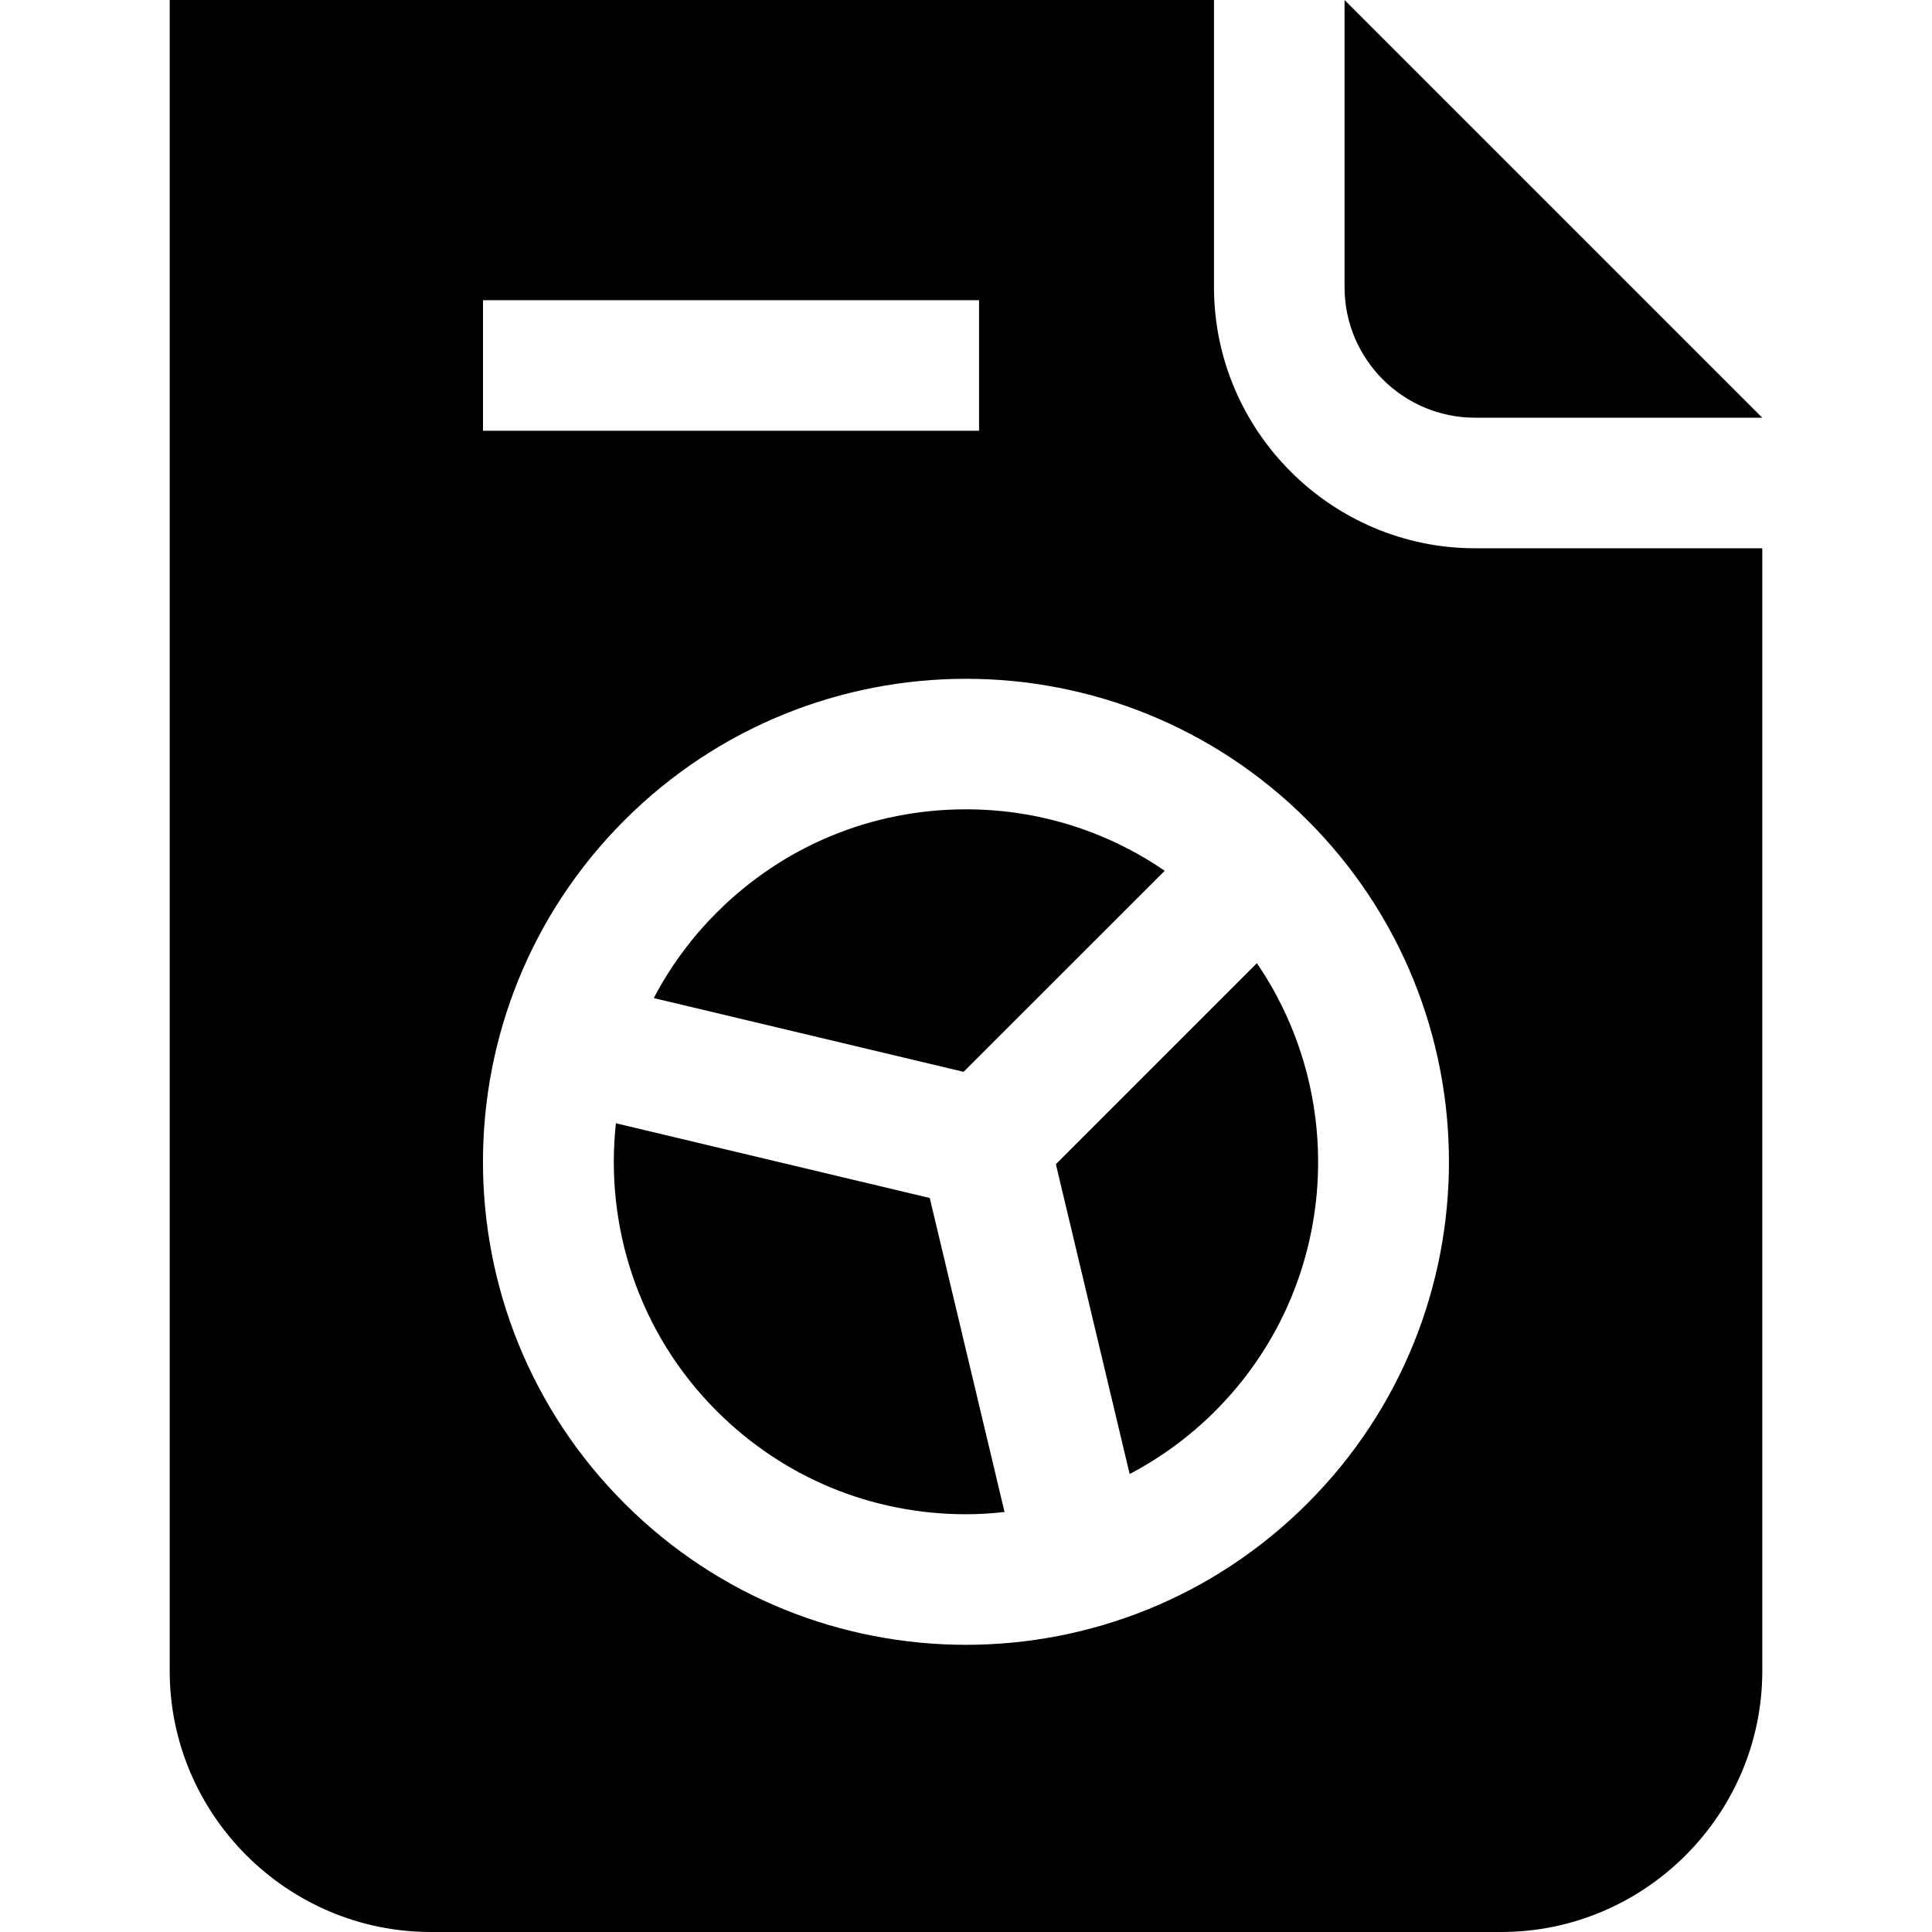<?xml version="1.0" encoding="iso-8859-1"?>
<!-- Generator: Adobe Illustrator 19.0.0, SVG Export Plug-In . SVG Version: 6.00 Build 0)  -->
<svg xmlns="http://www.w3.org/2000/svg" xmlns:xlink="http://www.w3.org/1999/xlink" version="1.1" id="Capa_1" x="0px" y="0px" viewBox="0 0 47.839 47.839" style="enable-background:new 0 0 47.839 47.839;" xml:space="preserve">
<g>
	<g>
		<path d="M23.022,29.664l-7.771-1.85c-0.277,2.541,0.552,5.181,2.496,7.125c1.648,1.648,3.84,2.556,6.172,2.556    c0.321,0,0.639-0.021,0.955-0.056L23.022,29.664z"/>
	</g>
</g>
<g>
	<g>
		<path d="M23.919,20.04c-2.332,0-4.524,0.908-6.172,2.556c-0.64,0.64-1.159,1.356-1.559,2.118l7.672,1.826l4.98-4.978    C27.4,20.575,25.702,20.04,23.919,20.04z"/>
	</g>
</g>
<g>
	<g>
		<path d="M31.122,23.85l-4.977,4.977l1.827,7.672c0.77-0.405,1.485-0.927,2.117-1.559C33.102,31.927,33.442,27.247,31.122,23.85z"/>
	</g>
</g>
<g>
	<g>
		<path d="M33.293,0v7.111c0,1.782,1.449,3.232,3.232,3.232h7.111L33.293,0z"/>
	</g>
</g>
<g>
	<g>
		<path d="M36.525,13.576c-3.556,0-6.465-2.909-6.465-6.465V0H4.202v41.374c0,3.556,2.909,6.465,6.465,6.465h26.505    c3.556,0,6.465-2.909,6.465-6.465V13.576H36.525z M11.96,7.434h12.283v3.232H11.96V7.434z M32.375,37.225    c-2.334,2.334-5.395,3.503-8.456,3.503c-3.061,0-6.123-1.168-8.457-3.503c-4.671-4.671-4.671-12.243,0-16.914    c2.334-2.334,5.397-3.503,8.457-3.503s6.121,1.168,8.456,3.503C37.046,24.981,37.046,32.554,32.375,37.225z"/>
	</g>
</g>
<g>
</g>
<g>
</g>
<g>
</g>
<g>
</g>
<g>
</g>
<g>
</g>
<g>
</g>
<g>
</g>
<g>
</g>
<g>
</g>
<g>
</g>
<g>
</g>
<g>
</g>
<g>
</g>
<g>
</g>
</svg>
